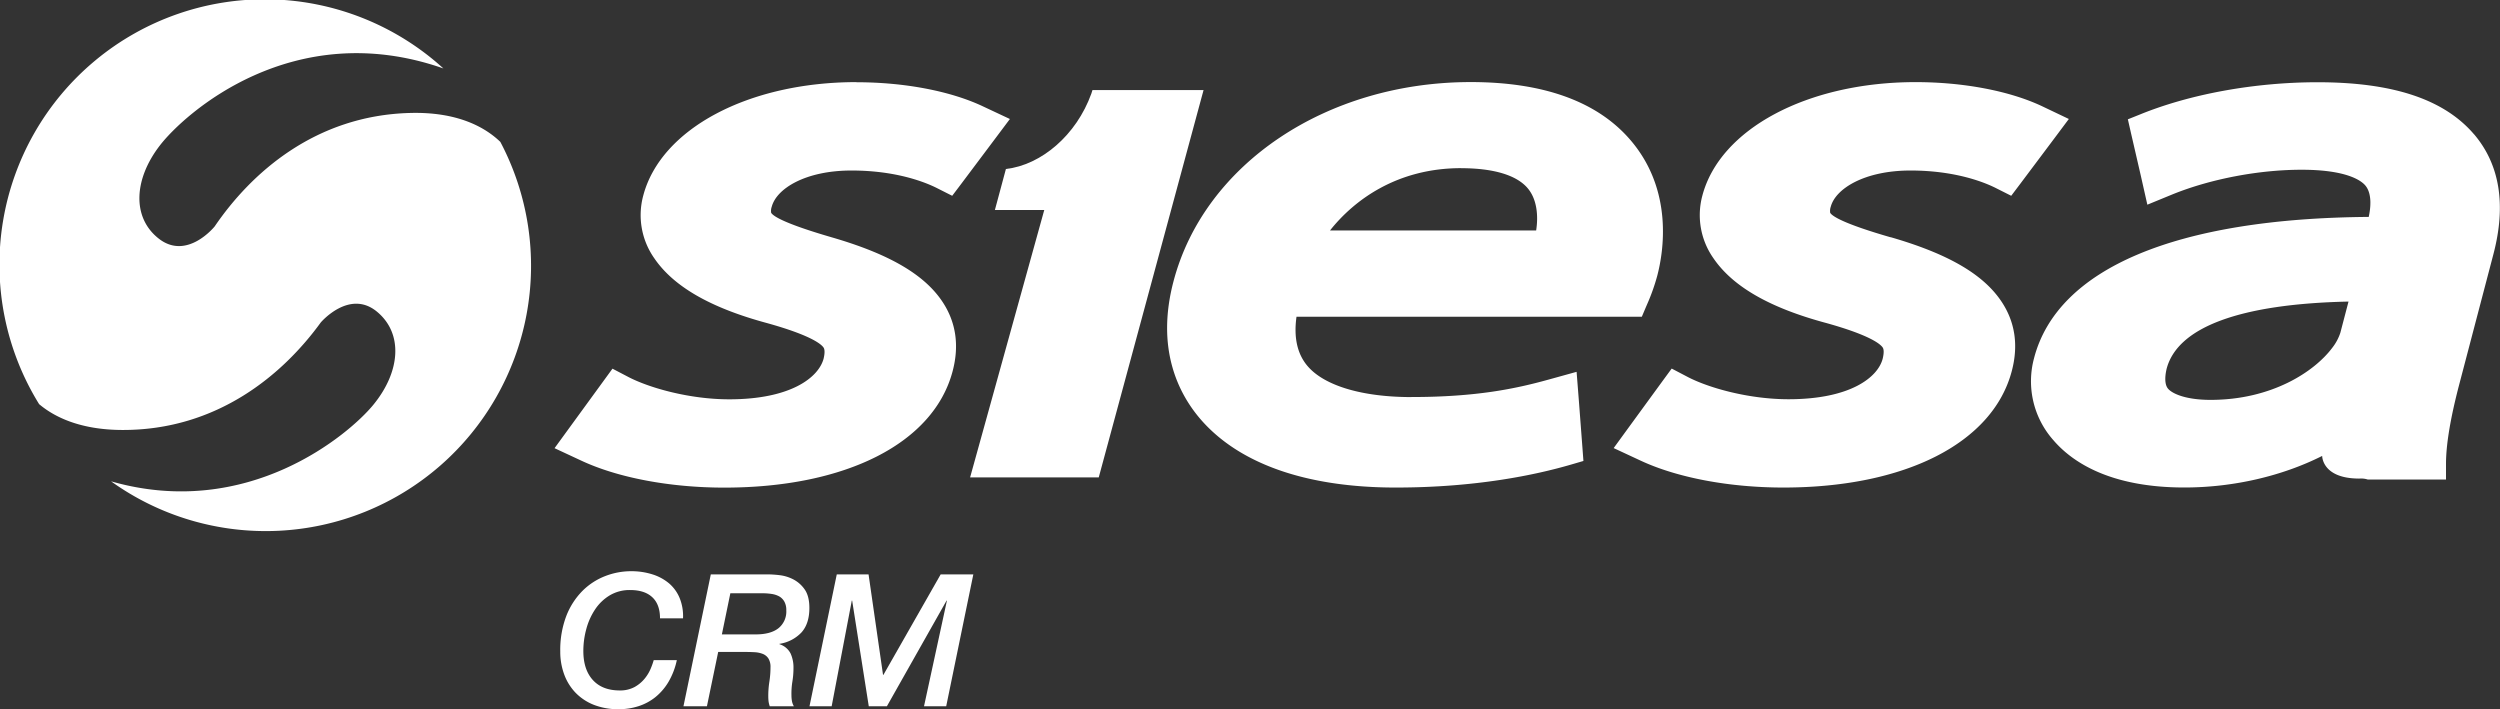 <svg xmlns="http://www.w3.org/2000/svg" viewBox="0 0 1036.57 294.14">
  <rect x="0" y="0" width="1036.57" height="294.14" fill="#333333" stroke="none"/>
  <g>
    <g>
      <path d="M453.4,45.77c-.16.47-.28,1-.45,1.43-6.21,17.3-20.84,29.66-35.44,31.3l-4.57,17h20.47L402.66,206.38H456L499.46,45.77Z" transform="translate(-0.43 -8.43)" style="fill: #fff"/>
      <path d="M585.66,173.07c-20.31,0-36-4.65-43-12.77-4.32-5-5.88-11.88-4.66-20.55H681.18l1.61-3.8.5-1.17a82.79,82.79,0,0,0,4.28-12c2.61-9.94,6.75-35.33-11-56.15-13.69-16.05-36-24.17-66.36-24.17-59.78,0-110.47,34-123.23,82.69-7.31,27.79,2,46.26,11,56.84,16,18.71,44,28.59,81.16,28.59,33.29,0,58-5.22,72.89-9.58l4.93-1.44-.4-5.38-1.43-18.84-1-12.74-11.74,3.25c-13.51,3.74-29.75,7.2-56.75,7.2m20.56-94.88c13.54,0,23.11,2.9,27.67,8.33C637.75,91.1,638.3,98,637.36,104H551.88c10.06-12.71,27.9-25.85,54.34-25.85M355.56,42.48c-44.8,0-81.18,19.37-88.44,47.12a31.08,31.08,0,0,0,4.54,25.83c8,11.8,23.34,20.64,46.94,27,18.35,5.12,22.42,8.79,23.31,10.13.76,1.14.24,3.62,0,4.62C339.82,164.9,328.37,174,302.8,174c-16.6,0-33.31-4.81-41.84-9.27l-6.58-3.44-3.53,4.84-14.57,20-5.92,8.13,11.23,5.23c15.19,7.06,36.76,11.12,59.15,11.12,50.6,0,86.89-18.52,94.69-48.34,2.8-10.59,1.38-20.26-4.21-28.69-7.52-11.35-22.16-19.87-46-26.77C325.25,101,321,98,320.18,96.67a5.07,5.07,0,0,1,.24-2.54c2-7.49,13.94-15,33.07-15,18.94,0,31,5.07,35.35,7.25l6.4,3.23L398.73,85l14.36-19.13,6.07-8.1-11.3-5.3c-13.46-6.33-32.53-9.94-52.3-9.94m670.68,21.59c-12.41-14.52-33.62-21.59-64.87-21.59-26,0-52.84,4.87-73.67,13.37l-5,2,1.32,5.82,4,17.34,2.76,12.24L901.25,89C917,82.63,937,78.81,954.71,78.81c18.83,0,24.76,4.55,26.43,6.5,2.21,2.59,2.7,7.19,1.43,13.06-79.78.58-129,21.29-138.74,58.48a36.75,36.75,0,0,0,7.91,34c7.68,9,23.34,19.71,54.39,19.71,20.33,0,40.59-4.75,57.14-13.09,0,0-.13,9.39,15.41,9.39a9.08,9.08,0,0,1,3.53.41h32.4l0-6.49c0-8.09,1.87-19.15,5.47-32.88l14.19-54.08c5.37-20.48,2.65-37.21-8.08-49.79m-55.37,82.32a20.31,20.31,0,0,1-3.3,6.2c-7.45,10-25.18,21.68-50.54,21.68-10.1,0-15.8-2.5-17.62-4.64s-1-6.51-.59-8.25c4.55-17.33,30.57-26.91,75.42-27.87ZM784.28,106.8c-19.94-5.76-24.21-8.82-25-10.13a5.23,5.23,0,0,1,.24-2.54c2-7.49,14-15,33.07-15,18.92,0,31,5.07,35.33,7.25l6.42,3.23L837.82,85l14.35-19.13,6.06-8.11L847,52.41c-13.47-6.32-32.53-9.93-52.3-9.93-44.79,0-81.15,19.37-88.44,47.12a31.06,31.06,0,0,0,4.57,25.85c8,11.78,23.32,20.62,46.91,26.94,18.36,5.12,22.42,8.8,23.31,10.13.77,1.14.24,3.61,0,4.62-2,7.78-13.49,16.83-39.05,16.83-16.63,0-33.35-4.8-41.85-9.27l-6.59-3.45L690,166.1l-14.59,20-5.91,8.12,11.22,5.22c15.18,7.07,36.76,11.14,59.16,11.14,50.6,0,86.89-18.53,94.7-48.34,2.8-10.59,1.38-20.26-4.22-28.69-7.53-11.37-22.15-19.88-46-26.77" transform="translate(-0.43 -8.43)" style="fill: #fff"/>
      <path d="M207.89,67.27c-6.22-6-17.62-12.56-37.53-12-39.43,1.07-65.93,25.06-80.89,47,0,0-11.45,14.32-23.22,5.09-11.17-8.75-10.35-24.62.47-38.62,10-13,55.08-53.82,117.55-31.93A110,110,0,0,0,16.65,176c6.46,5.44,17.19,10.66,34.55,10.71,39.43.09,66.63-23.09,82.24-44.59,0,0,11.89-14,23.37-4.39,10.9,9.08,9.62,24.91-1.62,38.58-9.83,12-51.84,48-108.71,31.69A110,110,0,0,0,207.89,67.27" transform="translate(-0.43 -8.43)" style="fill: #fff"/>
    </g>
    <g>
      <path d="M274.09,264.81q0-5.74-3.18-8.73t-9.15-3a16.05,16.05,0,0,0-8.54,2.22,19.2,19.2,0,0,0-6.05,5.82,27.12,27.12,0,0,0-3.64,8.12,34.53,34.53,0,0,0-1.23,9.11q0,7.67,3.91,12t11.1,4.36a12.61,12.61,0,0,0,6.21-1.41,14.36,14.36,0,0,0,4.17-3.45,16.68,16.68,0,0,0,2.53-4.17,31.06,31.06,0,0,0,1.26-3.53h9.58a30.09,30.09,0,0,1-3.45,9,23.62,23.62,0,0,1-5.47,6.36,21.78,21.78,0,0,1-7.05,3.75,26.5,26.5,0,0,1-8.08,1.23,27.57,27.57,0,0,1-10.42-1.84,21.47,21.47,0,0,1-7.58-5.06,21.71,21.71,0,0,1-4.67-7.58,27.09,27.09,0,0,1-1.61-9.42,39.52,39.52,0,0,1,2.56-14.9A30.38,30.38,0,0,1,242,253.36a27.25,27.25,0,0,1,9.42-6.09,29.67,29.67,0,0,1,10.61-2,28.94,28.94,0,0,1,8.89,1.3,20.08,20.08,0,0,1,6.93,3.75,16.1,16.1,0,0,1,4.4,6.13,19.86,19.86,0,0,1,1.38,8.35Z" transform="translate(-0.43 -8.43)" style="fill: #fff"/>
      <path d="M295.15,246.58h23.67a45.36,45.36,0,0,1,4.67.31,16.63,16.63,0,0,1,5.7,1.68,13.11,13.11,0,0,1,4.83,4.18q2,2.79,2,7.77,0,6.51-3.29,10.15a15.78,15.78,0,0,1-9.12,4.71v.15a7.79,7.79,0,0,1,4.63,3.87,14,14,0,0,1,1.19,6,35,35,0,0,1-.46,5.67,30.89,30.89,0,0,0-.38,5.67,13.61,13.61,0,0,0,.19,2.29,6.53,6.53,0,0,0,.81,2.23h-10a10,10,0,0,1-.5-2.07,20.58,20.58,0,0,1-.11-2.15,38.57,38.57,0,0,1,.46-6,39.41,39.41,0,0,0,.46-5.94,6.57,6.57,0,0,0-.88-3.67,5,5,0,0,0-2.34-1.88,11,11,0,0,0-3.29-.69c-1.23-.07-2.48-.11-3.75-.11H298.21l-4.67,22.52h-9.73Zm4.59,24.89h14q6.21,0,9.46-2.56a8.88,8.88,0,0,0,3.25-7.4,7.23,7.23,0,0,0-.8-3.63,5.66,5.66,0,0,0-2.18-2.19,9.36,9.36,0,0,0-3.14-1,24.32,24.32,0,0,0-3.68-.27h-13.4Z" transform="translate(-0.43 -8.43)" style="fill: #fff"/>
      <path d="M347.38,246.58h13.18l6,41.67h.15l23.75-41.67H404l-11.25,54.69h-9.2l9.5-43.81h-.15l-24.74,43.81h-7.51l-6.89-43.81h-.15l-8.35,43.81h-9.19Z" transform="translate(-0.43 -8.43)" style="fill: #fff"/>
    </g>
  </g>
</svg>
